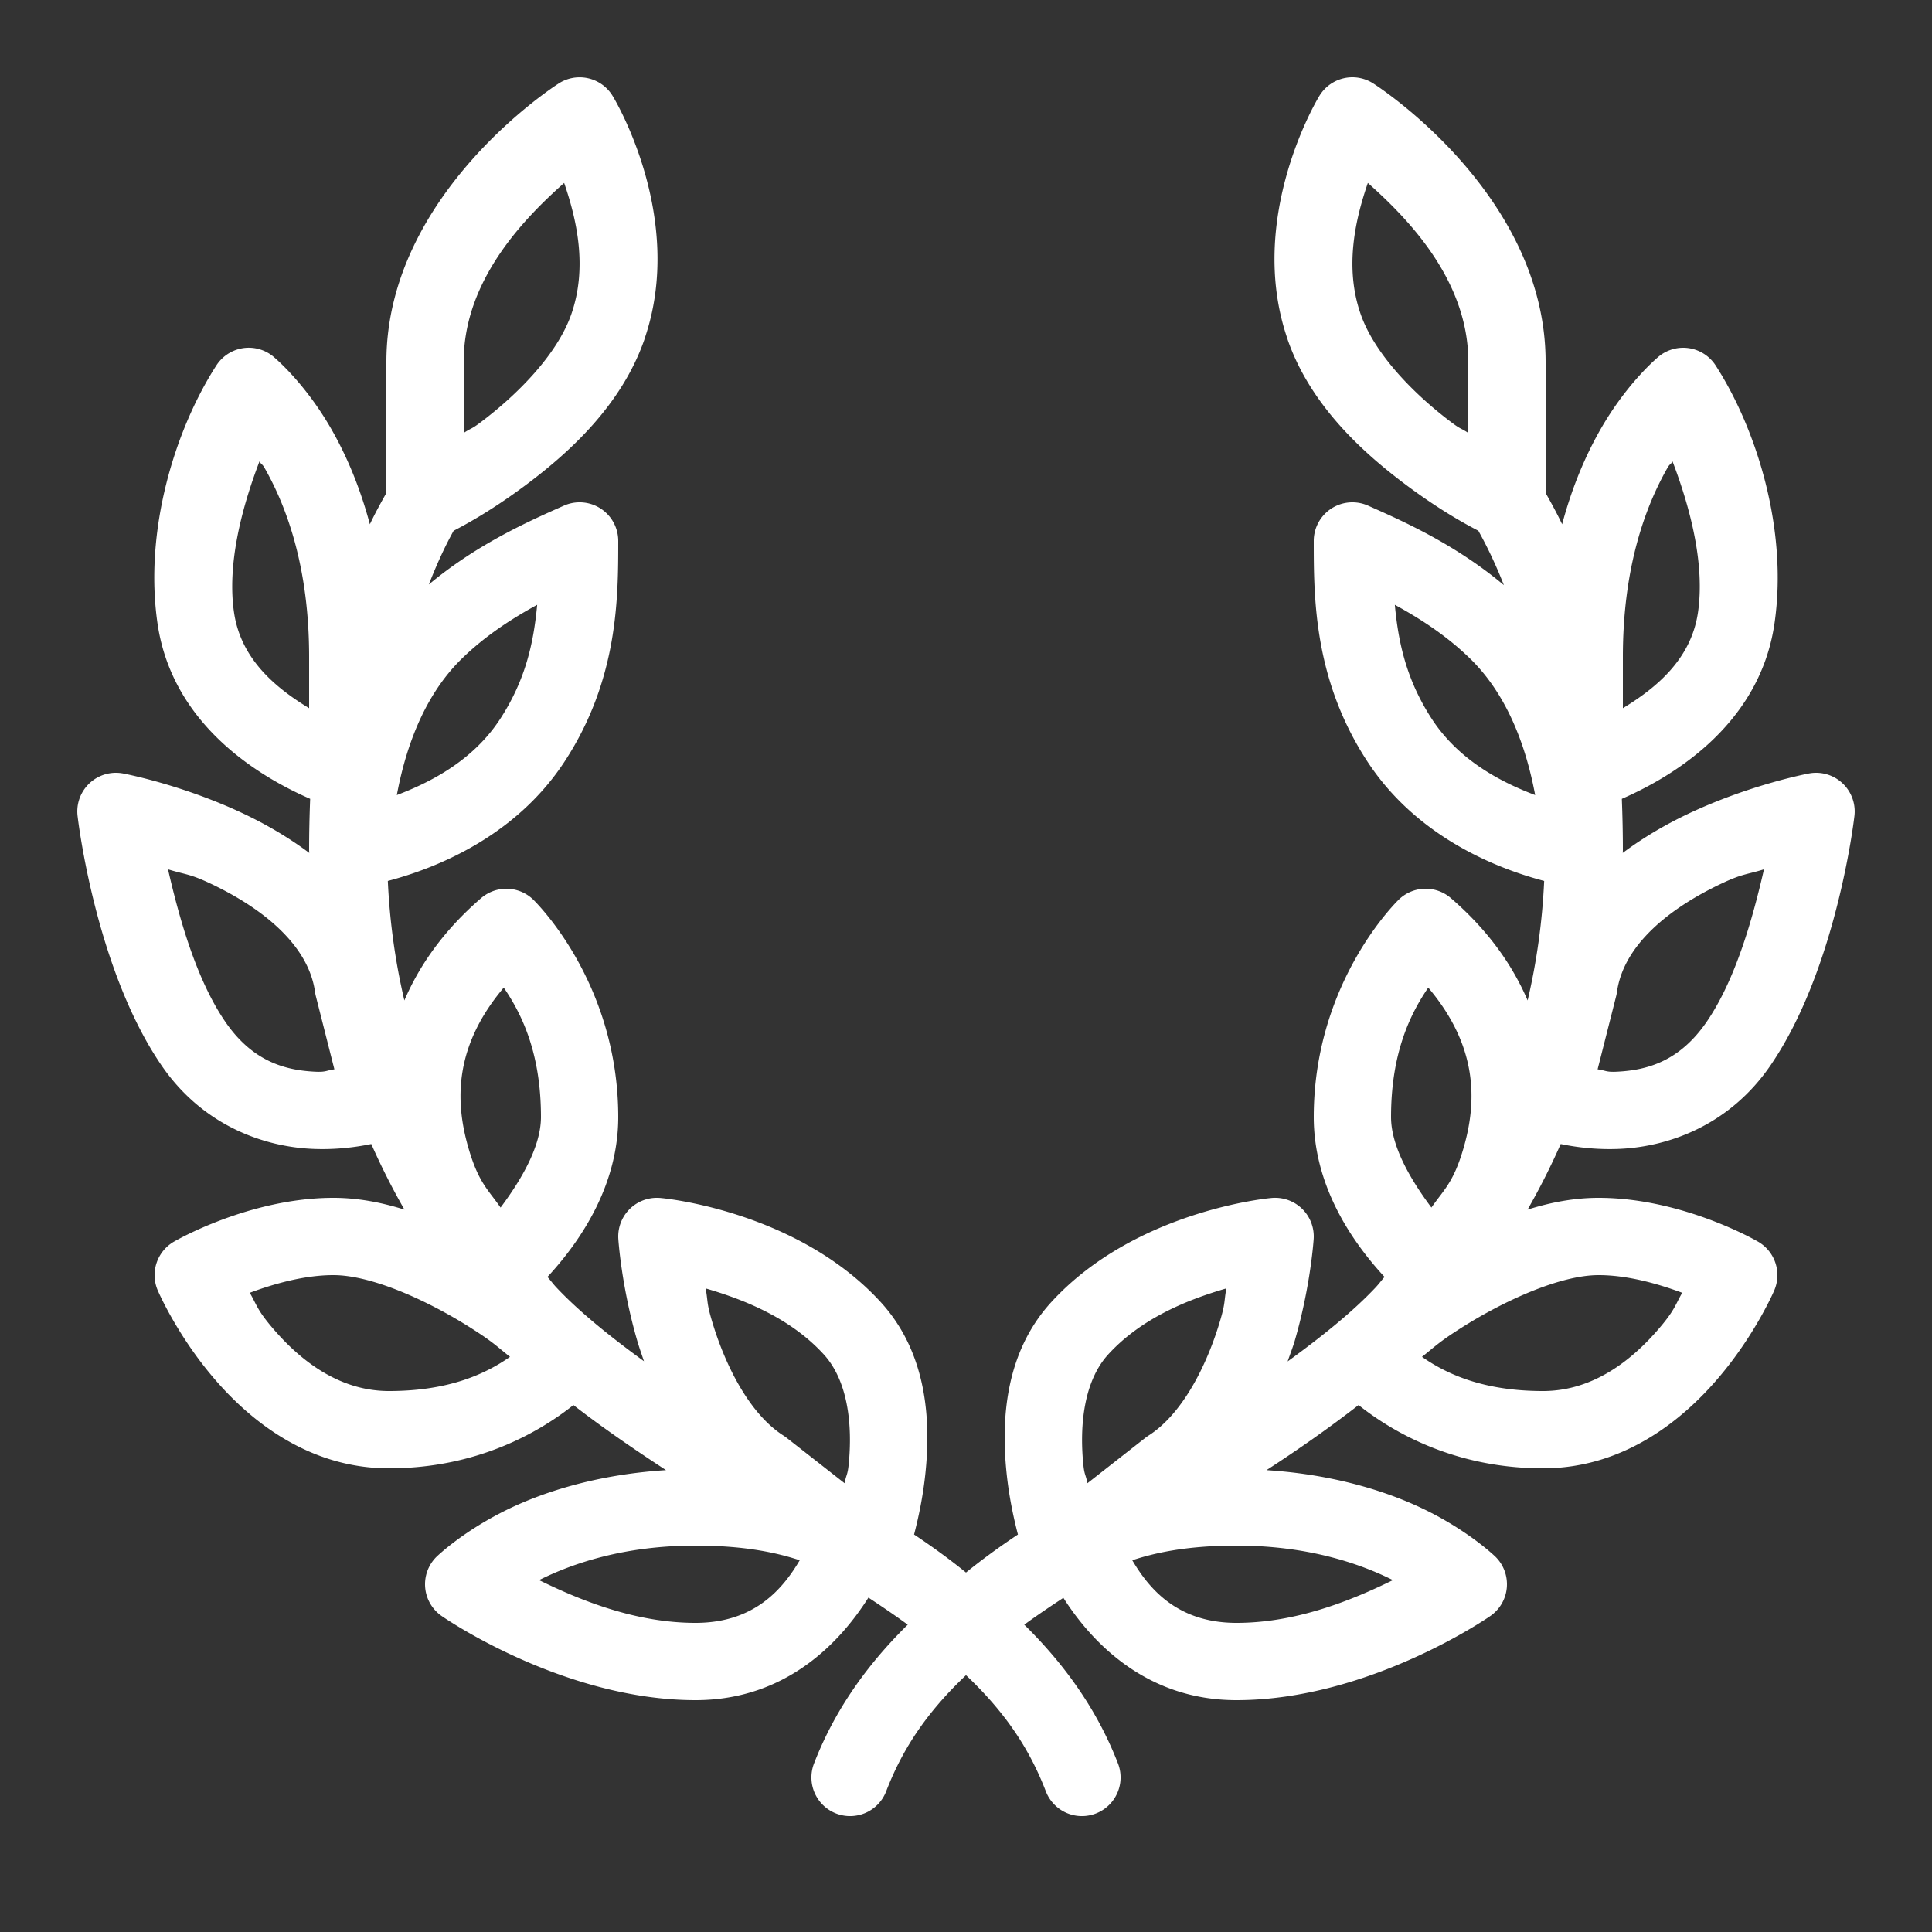 <svg xmlns="http://www.w3.org/2000/svg" xmlns:xlink="http://www.w3.org/1999/xlink" viewBox="0 0 50 50" fill="#FFFFFF">
  <rect x="0" y="0" width="50" height="50" fill="#333333" stroke="none"/>
  <path d="M34.998 2 A 1 1 0 0 0 34.131 2.506C34.131 2.506 32.228 5.625 33.324 8.783L33.322 8.783C33.908 10.472 35.245 11.695 36.391 12.551C37.27 13.207 37.93 13.565 38.26 13.736C38.511 14.188 38.73 14.657 38.92 15.143C37.649 14.075 36.283 13.476 35.406 13.086 A 1 1 0 0 0 35.018 13 A 1 1 0 0 0 34 14C34 15.479 34.002 17.593 35.393 19.715C36.687 21.688 38.778 22.487 39.963 22.799C39.914 23.862 39.769 24.894 39.535 25.891C39.145 24.981 38.514 24.077 37.549 23.244 A 1 1 0 0 0 36.908 23 A 1 1 0 0 0 36.213 23.27C36.213 23.27 34 25.368 34 28.908C34 30.614 34.901 32.04 35.832 33.047C35.753 33.135 35.683 33.232 35.602 33.318C35.015 33.943 34.212 34.589 33.324 35.234C33.385 35.053 33.459 34.867 33.51 34.693C33.922 33.275 33.998 32.064 33.998 32.064 A 1 1 0 0 0 33.035 31 A 1 1 0 0 0 32.885 31.006C32.885 31.006 29.391 31.314 27.207 33.699C25.995 35.024 25.913 36.779 26.049 38.111C26.113 38.739 26.234 39.291 26.344 39.713C25.847 40.044 25.401 40.371 25 40.697C24.599 40.371 24.153 40.044 23.656 39.713C23.766 39.291 23.887 38.739 23.951 38.111C24.087 36.779 24.005 35.024 22.793 33.699C20.609 31.314 17.115 31.006 17.115 31.006 A 1 1 0 0 0 17.016 31 A 1 1 0 0 0 16.002 32.064C16.002 32.064 16.078 33.275 16.49 34.693C16.54 34.866 16.605 35.048 16.666 35.229C15.782 34.585 14.983 33.941 14.398 33.318C14.317 33.232 14.247 33.135 14.168 33.047C15.099 32.04 16 30.614 16 28.908C16 25.368 13.787 23.27 13.787 23.27 A 1 1 0 0 0 13.057 23.002 A 1 1 0 0 0 12.451 23.244C11.486 24.077 10.855 24.981 10.465 25.891C10.231 24.894 10.086 23.862 10.037 22.799C11.222 22.487 13.313 21.688 14.607 19.715C15.998 17.593 16 15.479 16 14 A 1 1 0 0 0 14.971 13 A 1 1 0 0 0 14.594 13.086C13.721 13.474 12.364 14.068 11.098 15.127C11.286 14.649 11.492 14.182 11.74 13.736C12.07 13.565 12.73 13.207 13.609 12.551C14.755 11.695 16.092 10.472 16.678 8.783L16.676 8.783C17.772 5.625 15.869 2.506 15.869 2.506 A 1 1 0 0 0 14.953 2.002 A 1 1 0 0 0 14.438 2.174C14.438 2.174 10 4.993 10 9.363L10 12.756C9.85 13.024 9.702 13.293 9.572 13.568C9.309 12.579 8.953 11.769 8.59 11.131C7.871 9.867 7.055 9.213 7.055 9.213 A 1 1 0 0 0 6.402 9 A 1 1 0 0 0 5.6 9.457C4.543 11.094 3.719 13.707 4.078 16.146C4.481 18.877 6.91 20.186 8.027 20.674C8.01 21.114 8 21.555 8 22C8 22.025 8.004 22.049 8.004 22.074C7.46 21.666 6.877 21.331 6.324 21.068C4.712 20.302 3.188 20.018 3.188 20.018 A 1 1 0 0 0 2.988 20 A 1 1 0 0 0 2.01 21.137C2.01 21.137 2.457 25.051 4.174 27.564C5.259 29.154 6.861 29.676 8.072 29.732C8.678 29.761 9.22 29.688 9.609 29.607C9.867 30.191 10.153 30.757 10.467 31.305C9.876 31.119 9.26 31 8.629 31C6.447 31 4.518 32.125 4.518 32.125 A 1 1 0 0 0 4.082 33.395C4.082 33.395 4.562 34.523 5.516 35.646C6.469 36.77 7.995 38 10.066 38C12.37 38 13.977 37.048 14.84 36.363C15.593 36.948 16.408 37.505 17.236 38.047C15.451 38.159 14.032 38.616 13.053 39.105C11.933 39.665 11.293 40.293 11.293 40.293 A 1 1 0 0 0 11.445 41.832C11.445 41.832 14.556 44 18 44C20.385 44 21.774 42.452 22.475 41.346C22.848 41.592 23.201 41.832 23.492 42.047C22.304 43.216 21.539 44.417 21.066 45.641 A 1 1 0 1 0 22.934 46.359C23.336 45.318 23.934 44.363 25 43.354C26.066 44.363 26.664 45.318 27.066 46.359 A 1 1 0 1 0 28.934 45.641C28.461 44.417 27.696 43.216 26.508 42.047C26.797 41.834 27.149 41.596 27.52 41.352C28.226 42.459 29.63 44 32 44C35.444 44 38.555 41.832 38.555 41.832 A 1 1 0 0 0 38.707 40.293C38.707 40.293 38.067 39.665 36.947 39.105C35.97 38.617 34.556 38.16 32.777 38.047C33.609 37.508 34.409 36.946 35.16 36.363C36.023 37.048 37.63 38 39.934 38C42.005 38 43.531 36.77 44.484 35.646C45.438 34.523 45.918 33.395 45.918 33.395 A 1 1 0 0 0 45.482 32.125C45.482 32.125 43.553 31 41.371 31C40.74 31 40.124 31.119 39.533 31.305C39.847 30.757 40.133 30.191 40.391 29.607C40.78 29.688 41.322 29.761 41.928 29.732C43.139 29.676 44.741 29.154 45.826 27.564C47.543 25.051 47.99 21.137 47.99 21.137 A 1 1 0 0 0 47.008 20 A 1 1 0 0 0 46.812 20.018C46.812 20.018 45.288 20.302 43.676 21.068C43.123 21.331 42.54 21.666 41.996 22.074 A 1 1 0 0 0 42 22C42 21.555 41.99 21.114 41.973 20.674C43.09 20.186 45.519 18.877 45.922 16.146C46.281 13.707 45.457 11.094 44.4 9.457 A 1 1 0 0 0 43.557 9 A 1 1 0 0 0 42.945 9.213C42.945 9.213 42.129 9.867 41.41 11.131C41.047 11.769 40.691 12.579 40.428 13.568C40.298 13.293 40.15 13.024 40 12.756L40 9.363C40 4.993 35.562 2.174 35.562 2.174 A 1 1 0 0 0 34.998 2 z M 14.6 4.734C14.925 5.681 15.209 6.911 14.787 8.127C14.427 9.165 13.396 10.215 12.412 10.949C12.193 11.113 12.199 11.074 12 11.205L12 9.363C12 7.244 13.574 5.647 14.6 4.734 z M 35.4 4.734C36.426 5.647 38 7.244 38 9.363L38 11.205C37.801 11.074 37.807 11.113 37.588 10.949C36.604 10.215 35.573 9.165 35.213 8.127C34.791 6.911 35.075 5.681 35.4 4.734 z M 6.715 11.941C6.785 12.051 6.777 11.988 6.852 12.119C7.413 13.106 8 14.671 8 17L8 18.328C7.129 17.798 6.235 17.059 6.057 15.854C5.875 14.621 6.245 13.171 6.715 11.941 z M 43.285 11.941C43.755 13.171 44.125 14.621 43.943 15.854C43.765 17.059 42.871 17.798 42 18.328L42 17C42 14.671 42.587 13.106 43.148 12.119C43.223 11.988 43.215 12.051 43.285 11.941 z M 13.902 15.652C13.812 16.612 13.611 17.588 12.936 18.619C12.247 19.668 11.179 20.232 10.27 20.576C10.554 19.059 11.116 17.863 11.949 17.049C12.558 16.454 13.236 16.016 13.902 15.652 z M 36.098 15.652C36.764 16.016 37.442 16.454 38.051 17.049C38.884 17.863 39.446 19.059 39.73 20.576C38.821 20.232 37.753 19.668 37.064 18.619C36.389 17.588 36.188 16.612 36.098 15.652 z M 4.348 22.498C4.806 22.64 4.899 22.606 5.465 22.875C6.808 23.514 7.988 24.463 8.154 25.678 A 1 1 0 0 0 8.176 25.787L8.654 27.674C8.442 27.702 8.443 27.749 8.166 27.736C7.377 27.699 6.533 27.471 5.826 26.436C5.079 25.342 4.639 23.765 4.348 22.498 z M 45.652 22.498C45.361 23.765 44.921 25.342 44.174 26.436C43.467 27.471 42.623 27.699 41.834 27.736C41.557 27.749 41.558 27.702 41.346 27.674L41.824 25.787 A 1 1 0 0 0 41.846 25.678C42.012 24.463 43.192 23.514 44.535 22.875C45.101 22.606 45.194 22.64 45.652 22.498 z M 13.037 25.559C13.495 26.231 14 27.238 14 28.908C14 29.661 13.506 30.513 12.955 31.252C12.636 30.791 12.392 30.616 12.135 29.75C11.759 28.486 11.763 27.068 13.037 25.559 z M 36.963 25.559C38.237 27.068 38.241 28.486 37.865 29.75C37.608 30.616 37.364 30.791 37.045 31.252C36.494 30.513 36 29.661 36 28.908C36 27.238 36.505 26.231 36.963 25.559 z M 8.629 33C9.615 33 11.066 33.654 12.195 34.373C12.781 34.746 12.855 34.844 13.199 35.115C12.576 35.55 11.63 36 10.066 36C8.792 36 7.784 35.23 7.041 34.354C6.66 33.904 6.652 33.787 6.465 33.457C7.081 33.228 7.872 33 8.629 33 z M 41.371 33C42.128 33 42.919 33.228 43.535 33.457C43.348 33.787 43.34 33.904 42.959 34.354C42.216 35.23 41.208 36 39.934 36C38.37 36 37.424 35.55 36.801 35.115C37.145 34.844 37.219 34.746 37.805 34.373C38.934 33.654 40.385 33 41.371 33 z M 18.262 33.344C19.25 33.632 20.452 34.105 21.318 35.051C21.937 35.726 22.07 36.856 21.963 37.908C21.936 38.174 21.902 38.157 21.857 38.385L20.361 37.213 A 1 1 0 0 0 20.281 37.156C19.398 36.596 18.756 35.326 18.41 34.135C18.286 33.706 18.324 33.686 18.262 33.344 z M 31.738 33.344C31.676 33.686 31.714 33.706 31.59 34.135C31.244 35.326 30.602 36.596 29.719 37.156 A 1 1 0 0 0 29.639 37.213L28.143 38.385C28.098 38.157 28.064 38.174 28.037 37.908C27.93 36.856 28.063 35.726 28.682 35.051C29.548 34.105 30.75 33.632 31.738 33.344 z M 18 40C19.322 40 20.146 40.199 20.697 40.379C20.271 41.099 19.544 42 18 42C16.456 42 15.028 41.422 13.951 40.893C14.832 40.453 16.169 40 18 40 z M 32 40C33.831 40 35.168 40.453 36.049 40.893C34.972 41.422 33.544 42 32 42C30.456 42 29.729 41.099 29.303 40.379C29.854 40.199 30.678 40 32 40 z" fill="#FFFFFF" />
</svg>